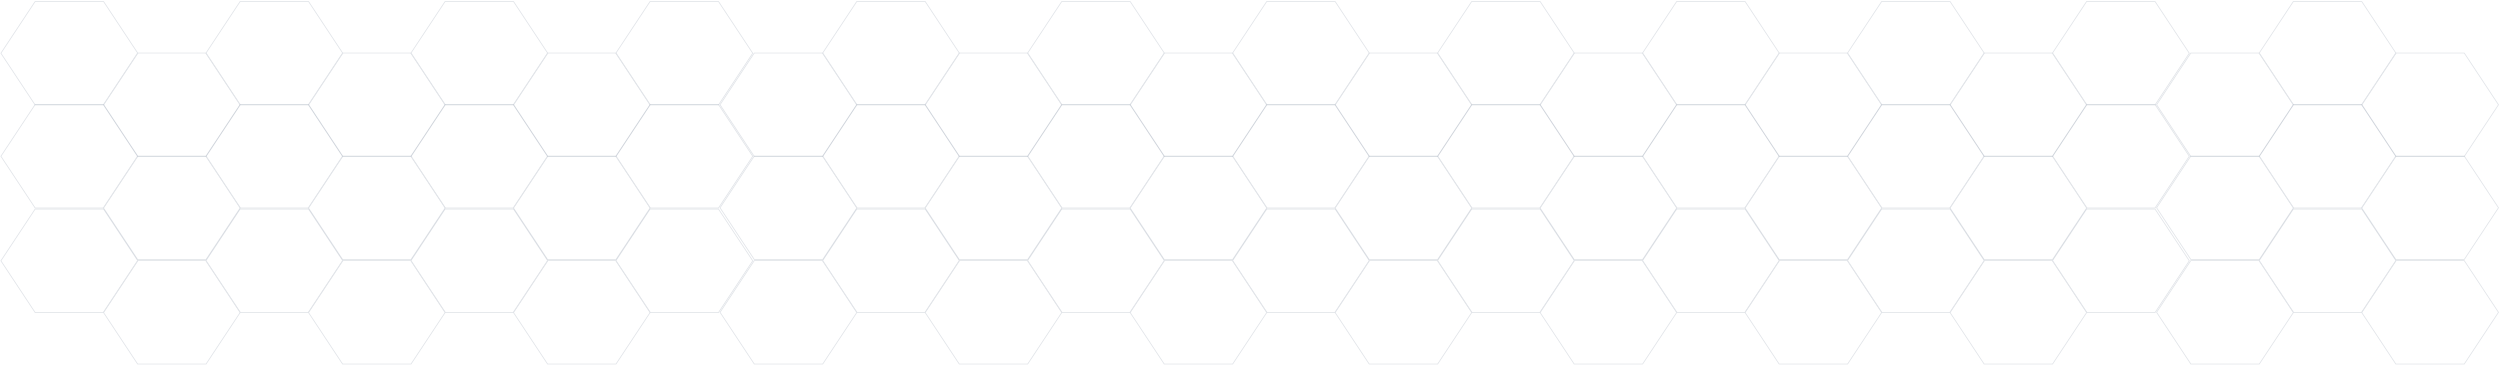 <svg width="1650" height="241" viewBox="0 0 1650 241" fill="none" xmlns="http://www.w3.org/2000/svg">
<g opacity="0.2">
<path d="M23.18 69.257L0.591 35.129L23.18 1H68.36L90.951 35.129L68.36 69.257H23.18Z" stroke="#64748B" stroke-width="0.518"/>
<path d="M90.822 103.257L68.233 69.129L90.822 35H136.002L158.59 69.129L136.002 103.257H90.822Z" stroke="#64748B" stroke-width="0.518"/>
<path d="M158.466 69.257L135.874 35.129L158.466 1H203.645L226.234 35.129L203.645 69.257H158.466Z" stroke="#64748B" stroke-width="0.518"/>
<path d="M226.105 103.257L203.516 69.129L226.105 35H271.285L293.874 69.129L271.285 103.257H226.105Z" stroke="#64748B" stroke-width="0.518"/>
<path d="M293.749 69.257L271.158 35.129L293.749 1H338.929L361.518 35.129L338.929 69.257H293.749Z" stroke="#64748B" stroke-width="0.518"/>
<path d="M361.388 103.257L338.799 69.129L361.388 35H406.568L429.159 69.129L406.568 103.257H361.388Z" stroke="#64748B" stroke-width="0.518"/>
<path d="M429.032 69.257L406.441 35.129L429.032 1H474.212L496.801 35.129L474.212 69.257H429.032Z" stroke="#64748B" stroke-width="0.518"/>
<path d="M497.82 103.257L475.229 69.129L497.82 35H543L565.589 69.129L543 103.257H497.82Z" stroke="#64748B" stroke-width="0.518"/>
<path d="M565.462 69.257L542.871 35.129L565.462 1H610.642L633.231 35.129L610.642 69.257H565.462Z" stroke="#64748B" stroke-width="0.518"/>
<path d="M633.101 103.257L610.512 69.129L633.101 35H678.279L700.87 69.129L678.279 103.257H633.101Z" stroke="#64748B" stroke-width="0.518"/>
<path d="M700.747 69.257L678.154 35.129L700.747 1H745.925L768.514 35.129L745.925 69.257H700.747Z" stroke="#64748B" stroke-width="0.518"/>
<path d="M768.384 103.257L745.795 69.129L768.384 35H813.562L836.153 69.129L813.562 103.257H768.384Z" stroke="#64748B" stroke-width="0.518"/>
<path d="M836.028 69.257L813.437 35.129L836.028 1H881.206L903.797 35.129L881.206 69.257H836.028Z" stroke="#64748B" stroke-width="0.518"/>
<path d="M903.667 103.257L881.079 69.129L903.667 35H948.847L971.439 69.129L948.847 103.257H903.667Z" stroke="#64748B" stroke-width="0.518"/>
<path d="M971.312 69.257L948.72 35.129L971.312 1H1016.49L1039.08 35.129L1016.49 69.257H971.312Z" stroke="#64748B" stroke-width="0.518"/>
<path d="M1038.95 103.257L1016.36 69.129L1038.95 35H1084.13L1106.72 69.129L1084.13 103.257H1038.95Z" stroke="#64748B" stroke-width="0.518"/>
<path d="M1106.6 69.257L1084 35.129L1106.6 1H1151.77L1174.36 35.129L1151.77 69.257H1106.6Z" stroke="#64748B" stroke-width="0.518"/>
<path d="M1174.23 103.257L1151.65 69.129L1174.23 35H1219.41L1242 69.129L1219.41 103.257H1174.23Z" stroke="#64748B" stroke-width="0.518"/>
<path d="M1241.88 69.257L1219.29 35.129L1241.88 1H1287.06L1309.65 35.129L1287.06 69.257H1241.88Z" stroke="#64748B" stroke-width="0.518"/>
<path d="M1309.52 103.257L1286.93 69.129L1309.52 35H1354.7L1377.29 69.129L1354.7 103.257H1309.52Z" stroke="#64748B" stroke-width="0.518"/>
<path d="M1377.16 69.257L1354.57 35.129L1377.16 1H1422.34L1444.93 35.129L1422.34 69.257H1377.16Z" stroke="#64748B" stroke-width="0.518"/>
<path d="M1445.95 103.257L1423.36 69.129L1445.95 35H1491.13L1513.72 69.129L1491.13 103.257H1445.95Z" stroke="#64748B" stroke-width="0.518"/>
<path d="M1513.59 69.257L1491 35.129L1513.59 1H1558.77L1581.36 35.129L1558.77 69.257H1513.59Z" stroke="#64748B" stroke-width="0.518"/>
<path d="M1581.23 103.257L1558.64 69.129L1581.23 35H1626.41L1649 69.129L1626.41 103.257H1581.23Z" stroke="#64748B" stroke-width="0.518"/>
</g>
<g opacity="0.2">
<path d="M23.18 137.257L0.591 103.129L23.18 69H68.36L90.951 103.129L68.36 137.257H23.18Z" stroke="#64748B" stroke-width="0.518"/>
<path d="M90.822 171.257L68.233 137.129L90.822 103H136.002L158.59 137.129L136.002 171.257H90.822Z" stroke="#64748B" stroke-width="0.518"/>
<path d="M158.466 137.257L135.874 103.129L158.466 69H203.645L226.234 103.129L203.645 137.257H158.466Z" stroke="#64748B" stroke-width="0.518"/>
<path d="M226.105 171.257L203.516 137.129L226.105 103H271.285L293.874 137.129L271.285 171.257H226.105Z" stroke="#64748B" stroke-width="0.518"/>
<path d="M293.749 137.257L271.158 103.129L293.749 69H338.929L361.518 103.129L338.929 137.257H293.749Z" stroke="#64748B" stroke-width="0.518"/>
<path d="M361.388 171.257L338.799 137.129L361.388 103H406.568L429.159 137.129L406.568 171.257H361.388Z" stroke="#64748B" stroke-width="0.518"/>
<path d="M429.032 137.257L406.441 103.129L429.032 69H474.212L496.801 103.129L474.212 137.257H429.032Z" stroke="#64748B" stroke-width="0.518"/>
<path d="M497.82 171.257L475.229 137.129L497.82 103H543L565.589 137.129L543 171.257H497.82Z" stroke="#64748B" stroke-width="0.518"/>
<path d="M565.462 137.257L542.871 103.129L565.462 69H610.642L633.231 103.129L610.642 137.257H565.462Z" stroke="#64748B" stroke-width="0.518"/>
<path d="M633.101 171.257L610.512 137.129L633.101 103H678.279L700.87 137.129L678.279 171.257H633.101Z" stroke="#64748B" stroke-width="0.518"/>
<path d="M700.747 137.257L678.154 103.129L700.747 69H745.925L768.514 103.129L745.925 137.257H700.747Z" stroke="#64748B" stroke-width="0.518"/>
<path d="M768.384 171.257L745.795 137.129L768.384 103H813.562L836.153 137.129L813.562 171.257H768.384Z" stroke="#64748B" stroke-width="0.518"/>
<path d="M836.028 137.257L813.437 103.129L836.028 69H881.206L903.797 103.129L881.206 137.257H836.028Z" stroke="#64748B" stroke-width="0.518"/>
<path d="M903.667 171.257L881.079 137.129L903.667 103H948.847L971.439 137.129L948.847 171.257H903.667Z" stroke="#64748B" stroke-width="0.518"/>
<path d="M971.312 137.257L948.72 103.129L971.312 69H1016.49L1039.08 103.129L1016.49 137.257H971.312Z" stroke="#64748B" stroke-width="0.518"/>
<path d="M1038.95 171.257L1016.36 137.129L1038.95 103H1084.13L1106.72 137.129L1084.13 171.257H1038.95Z" stroke="#64748B" stroke-width="0.518"/>
<path d="M1106.6 137.257L1084 103.129L1106.6 69H1151.77L1174.36 103.129L1151.77 137.257H1106.6Z" stroke="#64748B" stroke-width="0.518"/>
<path d="M1174.23 171.257L1151.65 137.129L1174.23 103H1219.41L1242 137.129L1219.41 171.257H1174.23Z" stroke="#64748B" stroke-width="0.518"/>
<path d="M1241.88 137.257L1219.29 103.129L1241.88 69H1287.06L1309.65 103.129L1287.06 137.257H1241.88Z" stroke="#64748B" stroke-width="0.518"/>
<path d="M1309.52 171.257L1286.93 137.129L1309.52 103H1354.7L1377.29 137.129L1354.7 171.257H1309.52Z" stroke="#64748B" stroke-width="0.518"/>
<path d="M1377.16 137.257L1354.57 103.129L1377.16 69H1422.34L1444.93 103.129L1422.34 137.257H1377.16Z" stroke="#64748B" stroke-width="0.518"/>
<path d="M1445.95 171.257L1423.36 137.129L1445.95 103H1491.13L1513.72 137.129L1491.13 171.257H1445.95Z" stroke="#64748B" stroke-width="0.518"/>
<path d="M1513.59 137.257L1491 103.129L1513.59 69H1558.77L1581.36 103.129L1558.77 137.257H1513.59Z" stroke="#64748B" stroke-width="0.518"/>
<path d="M1581.23 171.257L1558.64 137.129L1581.23 103H1626.41L1649 137.129L1626.41 171.257H1581.23Z" stroke="#64748B" stroke-width="0.518"/>
</g>
<g opacity="0.2">
<path d="M23.18 206.257L0.591 172.129L23.18 138H68.36L90.951 172.129L68.36 206.257H23.18Z" stroke="#64748B" stroke-width="0.518"/>
<path d="M90.822 240.257L68.233 206.129L90.822 172H136.002L158.59 206.129L136.002 240.257H90.822Z" stroke="#64748B" stroke-width="0.518"/>
<path d="M158.466 206.257L135.874 172.129L158.466 138H203.645L226.234 172.129L203.645 206.257H158.466Z" stroke="#64748B" stroke-width="0.518"/>
<path d="M226.105 240.257L203.516 206.129L226.105 172H271.285L293.874 206.129L271.285 240.257H226.105Z" stroke="#64748B" stroke-width="0.518"/>
<path d="M293.749 206.257L271.158 172.129L293.749 138H338.929L361.518 172.129L338.929 206.257H293.749Z" stroke="#64748B" stroke-width="0.518"/>
<path d="M361.388 240.257L338.799 206.129L361.388 172H406.568L429.159 206.129L406.568 240.257H361.388Z" stroke="#64748B" stroke-width="0.518"/>
<path d="M429.032 206.257L406.441 172.129L429.032 138H474.212L496.801 172.129L474.212 206.257H429.032Z" stroke="#64748B" stroke-width="0.518"/>
<path d="M497.82 240.257L475.229 206.129L497.82 172H543L565.589 206.129L543 240.257H497.82Z" stroke="#64748B" stroke-width="0.518"/>
<path d="M565.462 206.257L542.871 172.129L565.462 138H610.642L633.231 172.129L610.642 206.257H565.462Z" stroke="#64748B" stroke-width="0.518"/>
<path d="M633.101 240.257L610.512 206.129L633.101 172H678.279L700.87 206.129L678.279 240.257H633.101Z" stroke="#64748B" stroke-width="0.518"/>
<path d="M700.747 206.257L678.154 172.129L700.747 138H745.925L768.514 172.129L745.925 206.257H700.747Z" stroke="#64748B" stroke-width="0.518"/>
<path d="M768.384 240.257L745.795 206.129L768.384 172H813.562L836.153 206.129L813.562 240.257H768.384Z" stroke="#64748B" stroke-width="0.518"/>
<path d="M836.028 206.257L813.437 172.129L836.028 138H881.206L903.797 172.129L881.206 206.257H836.028Z" stroke="#64748B" stroke-width="0.518"/>
<path d="M903.667 240.257L881.079 206.129L903.667 172H948.847L971.439 206.129L948.847 240.257H903.667Z" stroke="#64748B" stroke-width="0.518"/>
<path d="M971.312 206.257L948.72 172.129L971.312 138H1016.49L1039.08 172.129L1016.49 206.257H971.312Z" stroke="#64748B" stroke-width="0.518"/>
<path d="M1038.95 240.257L1016.36 206.129L1038.95 172H1084.13L1106.72 206.129L1084.13 240.257H1038.95Z" stroke="#64748B" stroke-width="0.518"/>
<path d="M1106.6 206.257L1084 172.129L1106.6 138H1151.77L1174.36 172.129L1151.77 206.257H1106.6Z" stroke="#64748B" stroke-width="0.518"/>
<path d="M1174.23 240.257L1151.65 206.129L1174.23 172H1219.41L1242 206.129L1219.41 240.257H1174.23Z" stroke="#64748B" stroke-width="0.518"/>
<path d="M1241.88 206.257L1219.29 172.129L1241.88 138H1287.06L1309.65 172.129L1287.06 206.257H1241.88Z" stroke="#64748B" stroke-width="0.518"/>
<path d="M1309.52 240.257L1286.93 206.129L1309.52 172H1354.7L1377.29 206.129L1354.7 240.257H1309.52Z" stroke="#64748B" stroke-width="0.518"/>
<path d="M1377.16 206.257L1354.57 172.129L1377.16 138H1422.34L1444.93 172.129L1422.34 206.257H1377.16Z" stroke="#64748B" stroke-width="0.518"/>
<path d="M1445.95 240.257L1423.36 206.129L1445.95 172H1491.13L1513.72 206.129L1491.13 240.257H1445.95Z" stroke="#64748B" stroke-width="0.518"/>
<path d="M1513.59 206.257L1491 172.129L1513.59 138H1558.77L1581.36 172.129L1558.77 206.257H1513.59Z" stroke="#64748B" stroke-width="0.518"/>
<path d="M1581.23 240.257L1558.64 206.129L1581.23 172H1626.41L1649 206.129L1626.41 240.257H1581.23Z" stroke="#64748B" stroke-width="0.518"/>
</g>
</svg>
